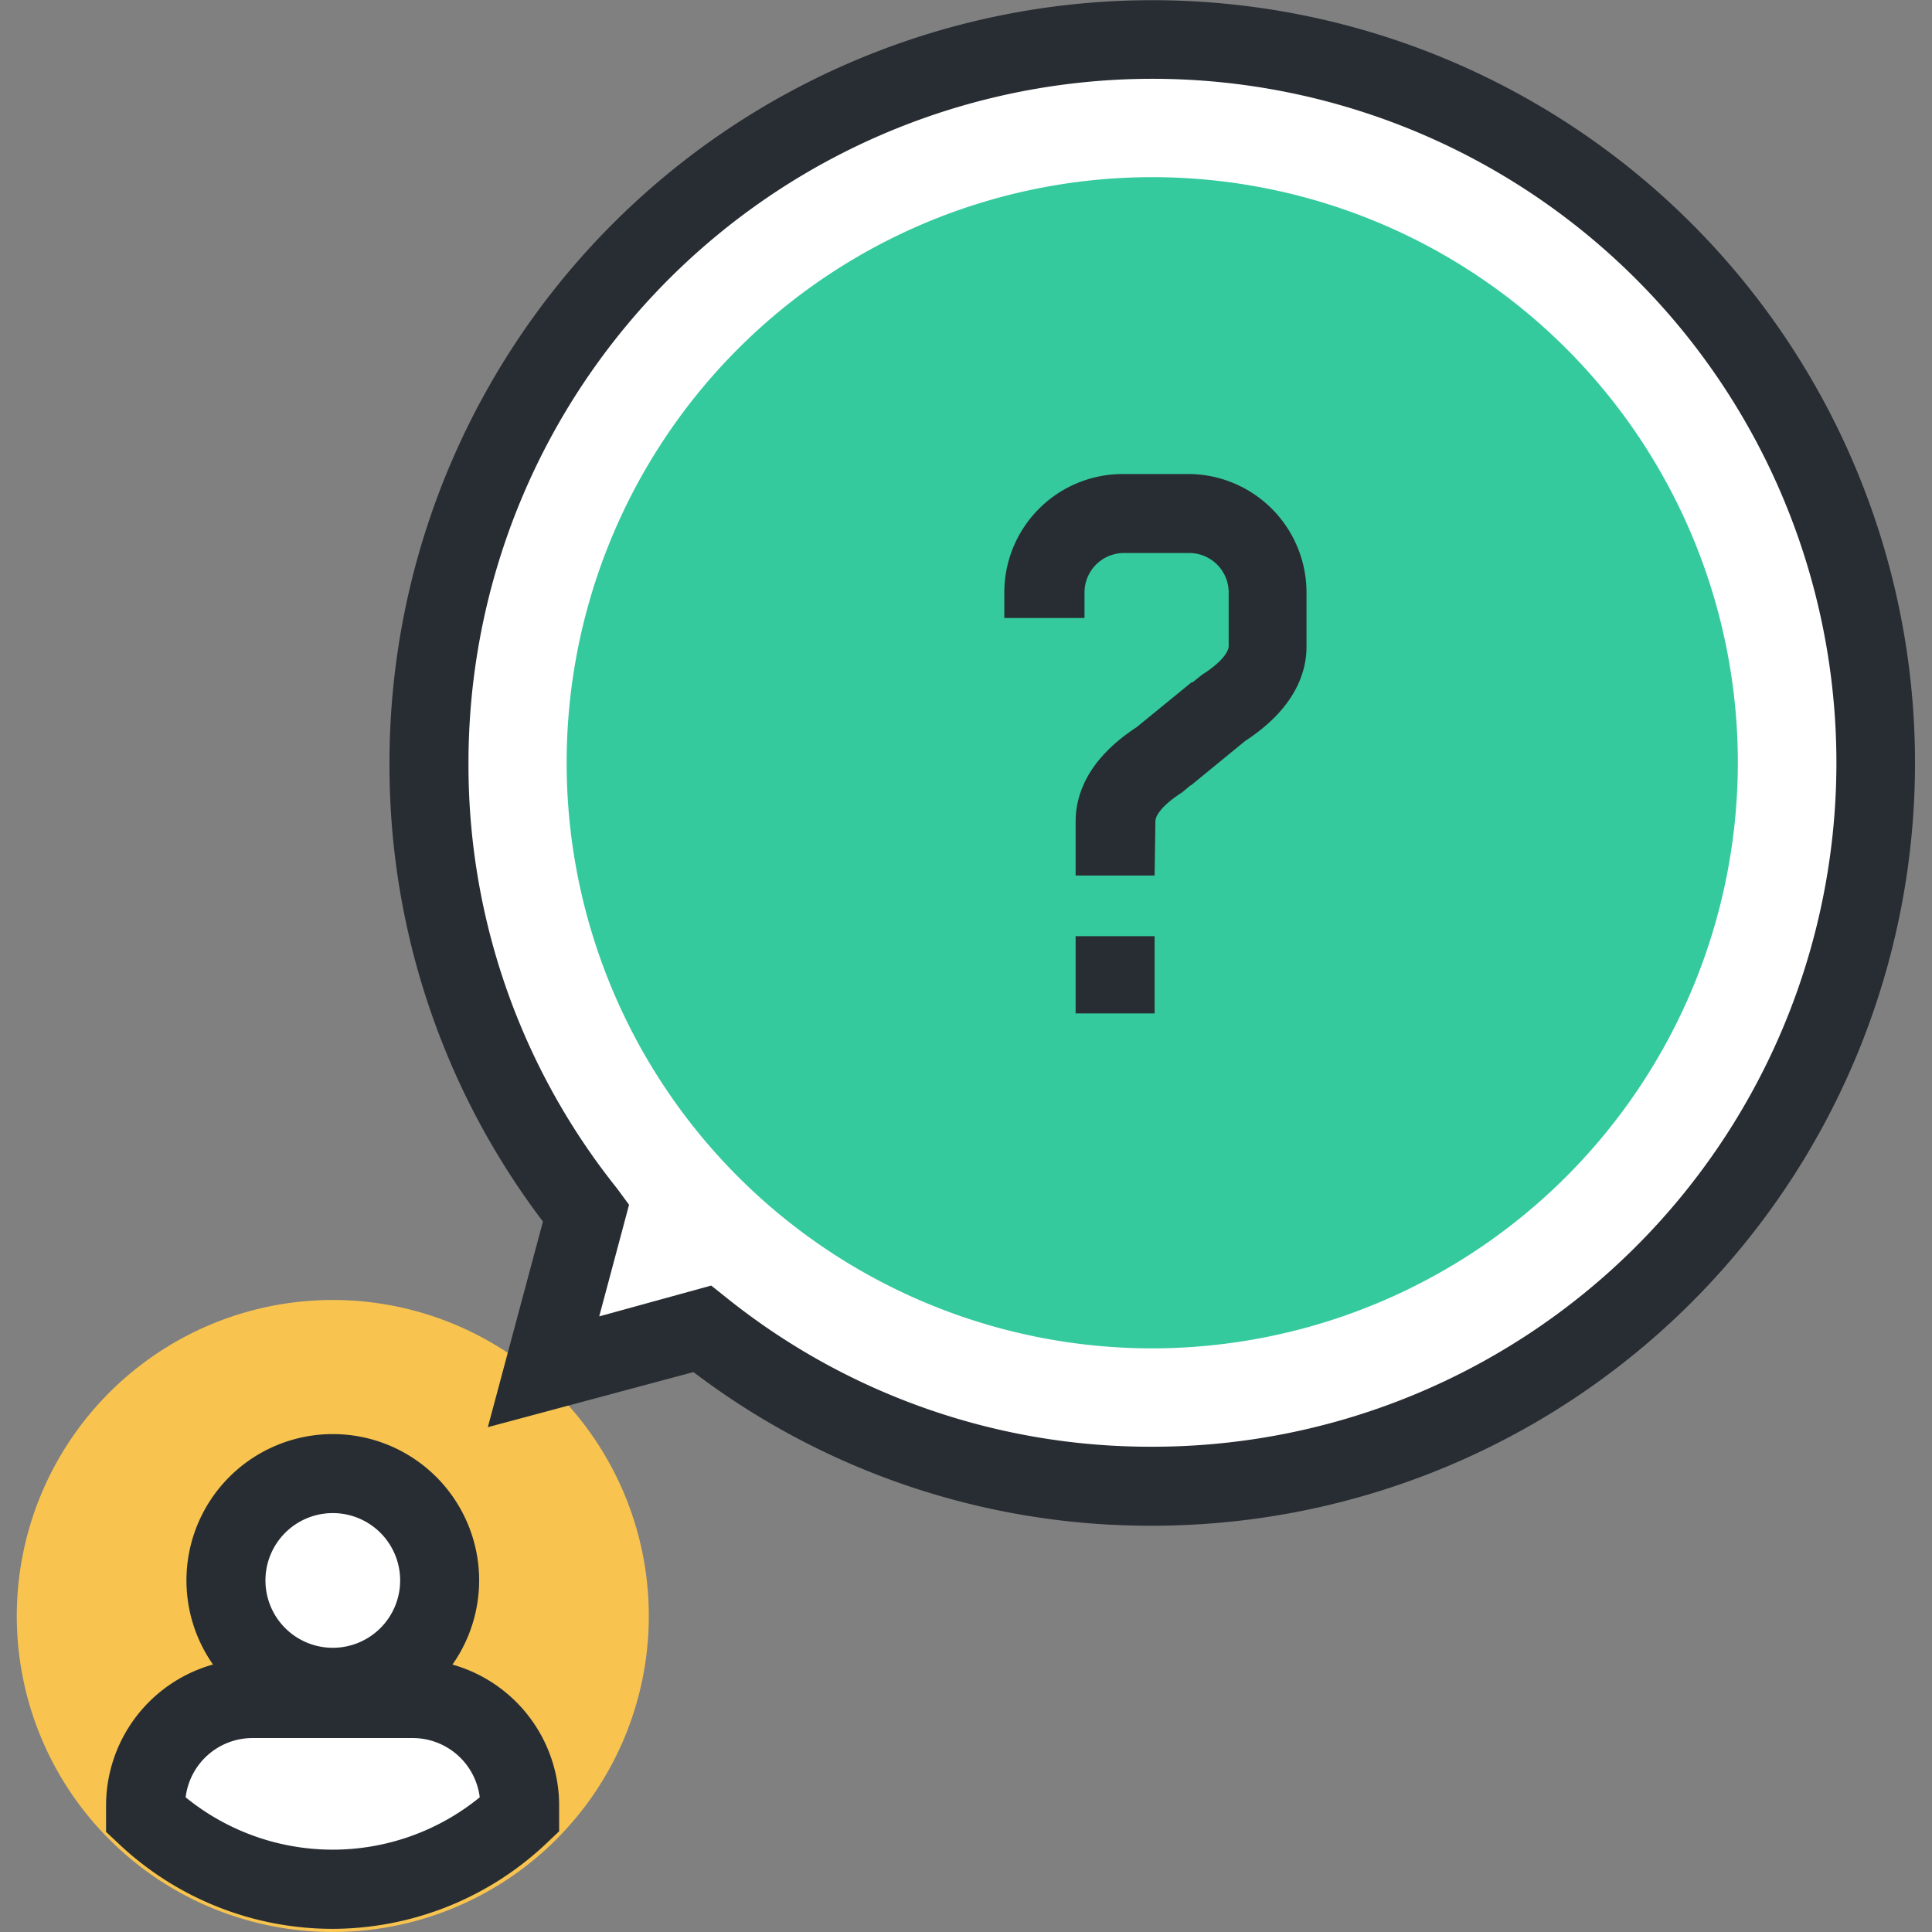 <?xml version="1.0" standalone="no"?><!DOCTYPE svg PUBLIC "-//W3C//DTD SVG 1.1//EN" "http://www.w3.org/Graphics/SVG/1.1/DTD/svg11.dtd"><svg t="1728477397092" class="icon" viewBox="0 0 1024 1024" version="1.1" xmlns="http://www.w3.org/2000/svg" p-id="2399" xmlns:xlink="http://www.w3.org/1999/xlink" width="200" height="200"><rect x="0" y="0" width="1024" height="1024" fill="#808080" stroke="none"/><path d="M343.882 856.509a167.491 167.491 0 1 1-167.491-167.491 167.491 167.491 0 0 1 167.491 167.491z" fill="#F8C44F" p-id="2400"></path><path d="M233.023 837.457A56.738 56.738 0 1 1 176.39 781.033 56.738 56.738 0 0 1 233.023 837.457z" fill="#FFFFFF" p-id="2401"></path><path d="M176.39 915.235A77.569 77.569 0 1 1 253.96 837.457 77.674 77.674 0 0 1 176.39 915.235z m0-113.266A35.697 35.697 0 1 0 212.087 837.457 35.697 35.697 0 0 0 176.39 801.969z" fill="#282D33" p-id="2402"></path><path d="M218.786 900.266h-85.002a56.738 56.738 0 0 0-56.633 56.738v4.606a144.252 144.252 0 0 0 198.268 0v-4.606A56.738 56.738 0 0 0 218.786 900.266z" fill="#FFFFFF" p-id="2403"></path><path d="M176.39 1022.325a164.979 164.979 0 0 1-113.58-45.223l-6.595-6.176v-13.609A77.674 77.674 0 0 1 133.785 879.329h85.002a77.674 77.674 0 0 1 77.569 77.674v13.609l-6.49 6.176A165.398 165.398 0 0 1 176.39 1022.325zM98.402 952.607a123.315 123.315 0 0 0 155.872 0 35.801 35.801 0 0 0-35.487-31.405h-85.002a35.697 35.697 0 0 0-35.383 31.405z" fill="#282D33" p-id="2404"></path><path d="M610.716 20.936a383.346 383.346 0 0 0-300.019 621.916l-22.507 83.746 83.746-22.402A383.346 383.346 0 1 0 610.716 20.936z" fill="#FFFFFF" p-id="2405"></path><path d="M610.716 808.669a399.886 399.886 0 0 1-243.176-81.443l-108.974 29.206 29.206-108.974a399.781 399.781 0 0 1-81.338-243.176 404.282 404.282 0 1 1 404.282 404.387zM376.961 681.376l8.27 6.595a358.85 358.85 0 0 0 225.485 78.826 362.514 362.514 0 1 0-362.409-362.514 358.955 358.955 0 0 0 78.721 225.59L333.413 638.561l-15.807 59.145z" fill="#282D33" p-id="2406"></path><path d="M610.716 714.664a310.382 310.382 0 1 1 310.382-310.382 310.696 310.696 0 0 1-310.382 310.382z" fill="#34CA9D" p-id="2407"></path><path d="M631.129 416.321l-26.485-32.451 32.347-26.171c10.468-6.595 14.237-12.248 14.237-15.284V314.046a20.936 20.936 0 0 0-20.936-20.936h-34.545a20.936 20.936 0 0 0-20.936 20.936v13.504H532.309V314.046a62.809 62.809 0 0 1 62.809-62.809h34.545a62.809 62.809 0 0 1 62.809 62.809v28.788c0 13.19-5.758 32.451-32.556 49.933z" fill="#282D33" p-id="2408"></path><path d="M611.972 464.056h-41.873v-28.788c0-13.19 5.653-32.451 32.451-49.933l29.206-23.868 26.171 32.347-31.405 26.171c-10.468 6.7-14.132 12.248-14.132 15.284z" fill="#282D33" p-id="2409"></path><path d="M591.036 496.193z" fill="#FFFFFF" p-id="2410"></path><path d="M570.099 496.193h41.873v40.931h-41.873z" fill="#282D33" p-id="2411"></path></svg>